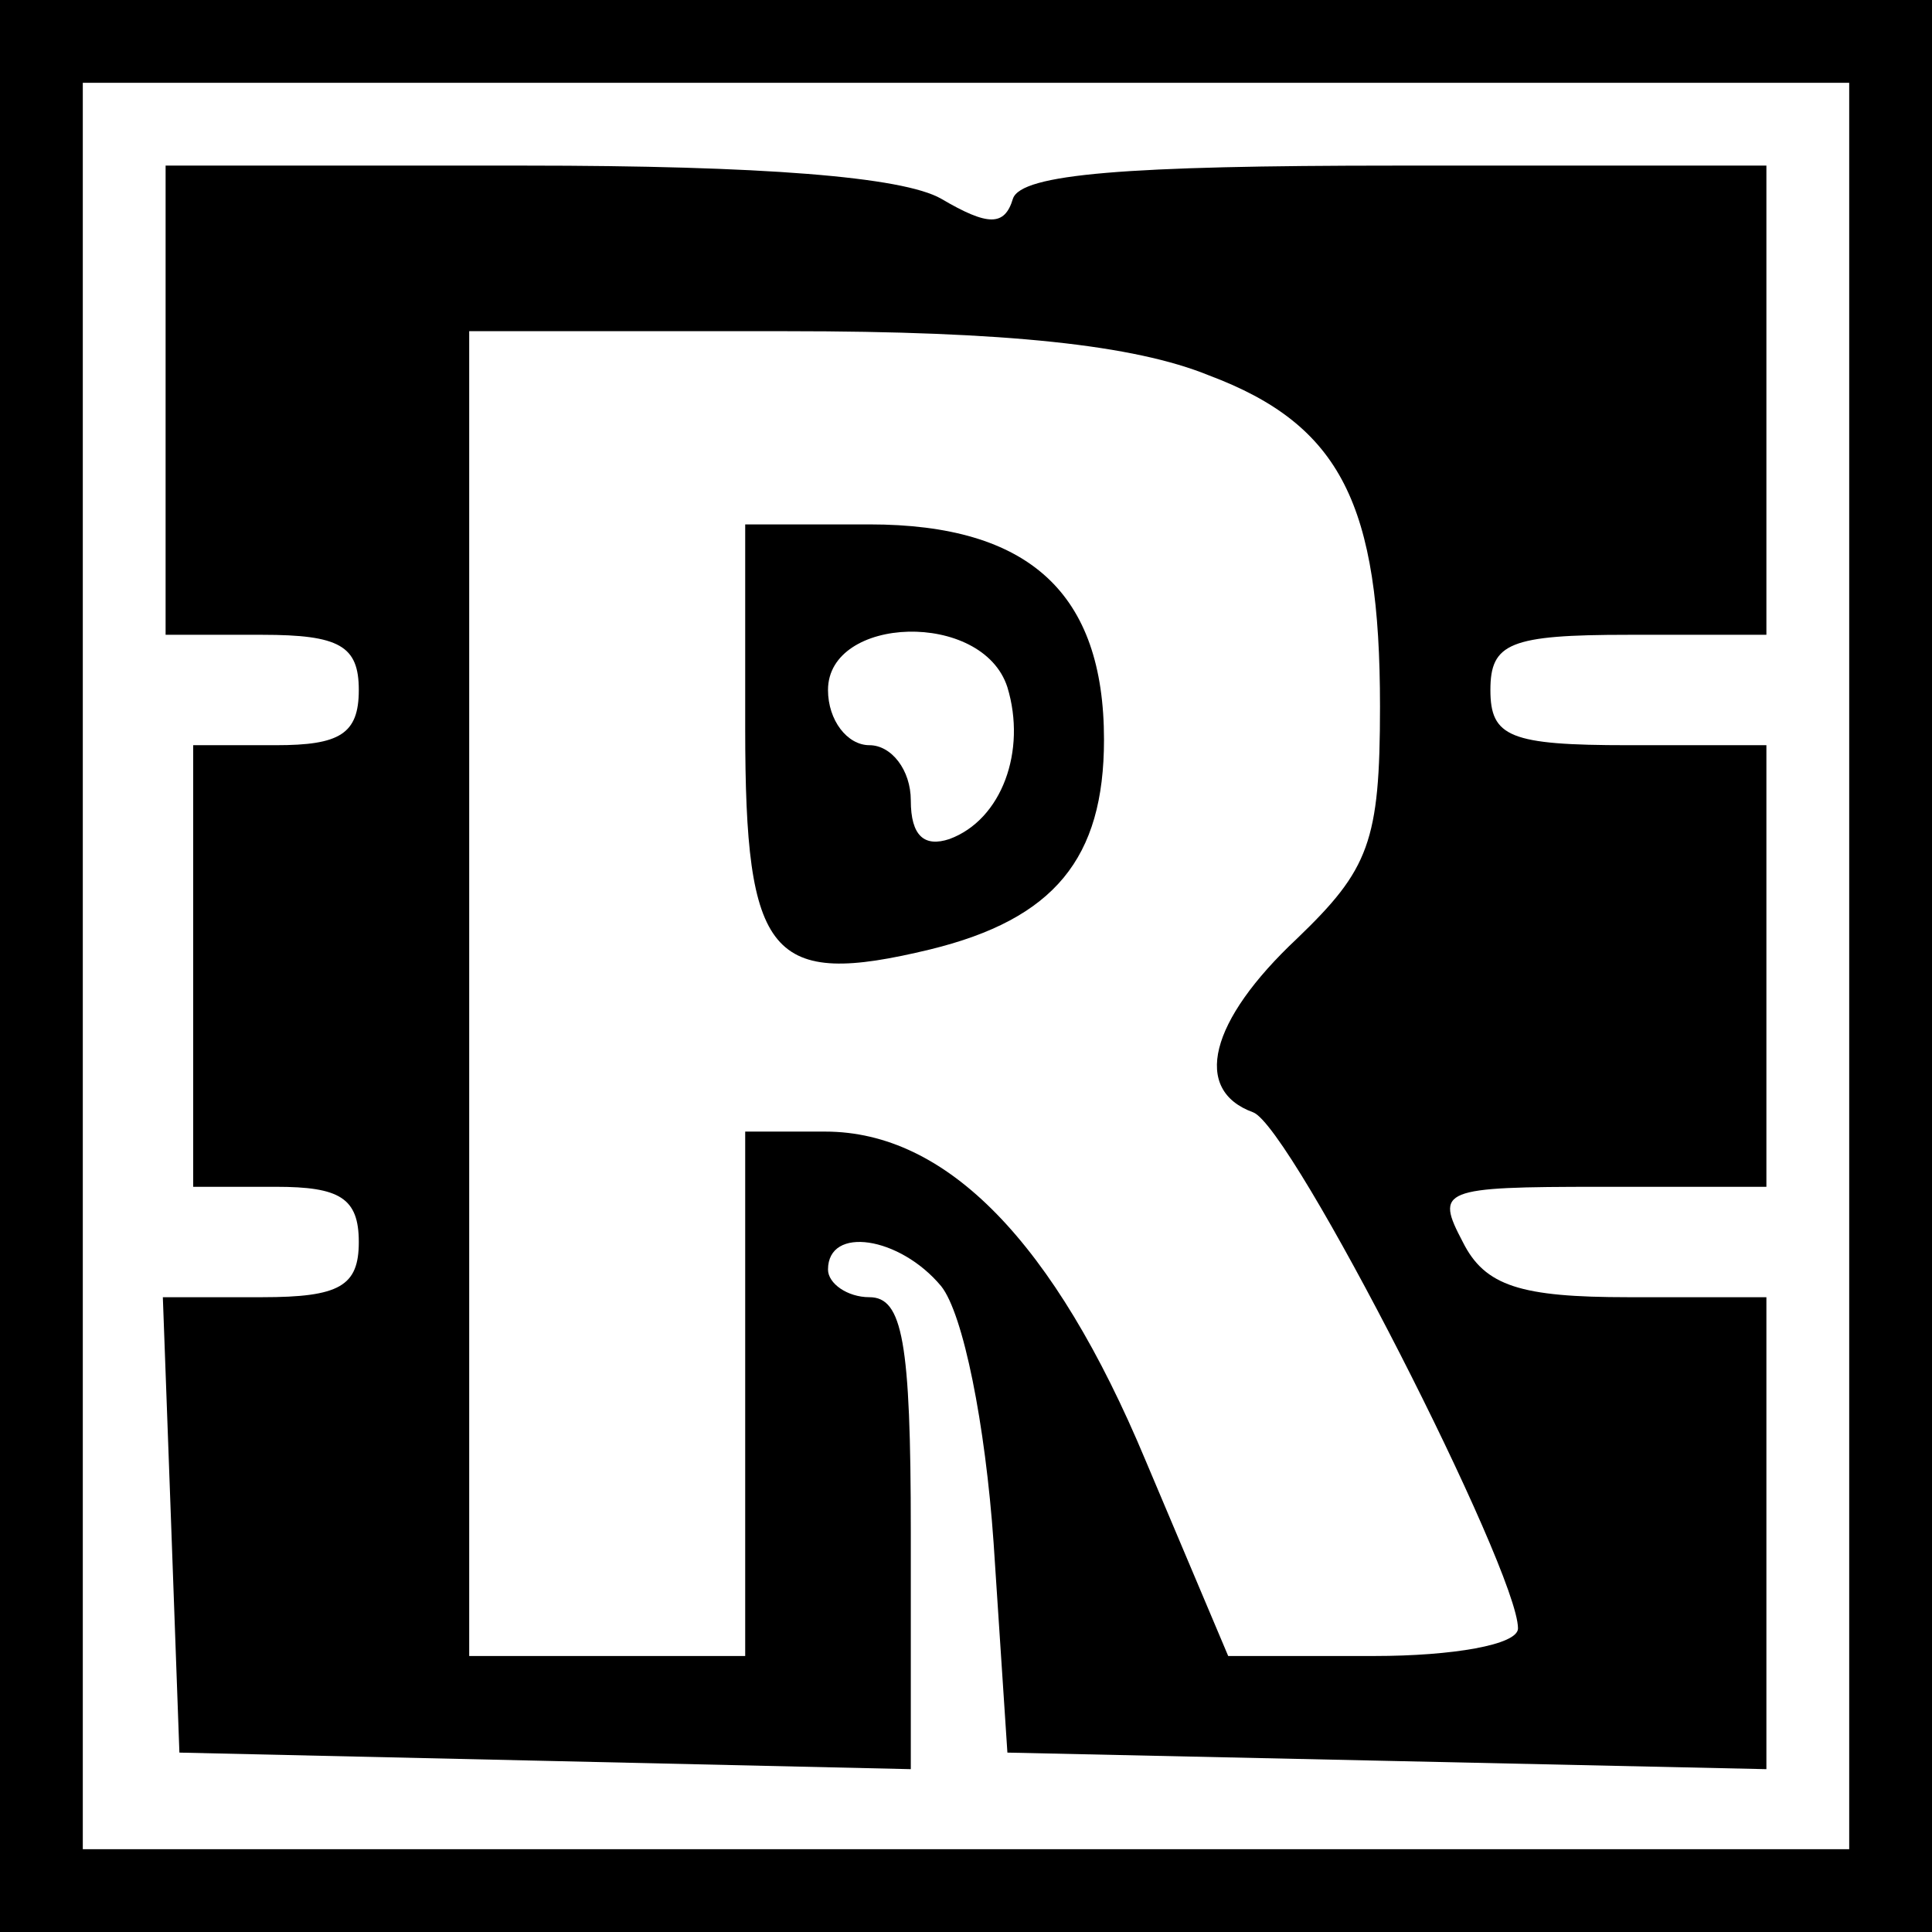 <?xml version="1.0" standalone="no"?>
<!DOCTYPE svg PUBLIC "-//W3C//DTD SVG 20010904//EN"
 "http://www.w3.org/TR/2001/REC-SVG-20010904/DTD/svg10.dtd">
<svg version="1.0" xmlns="http://www.w3.org/2000/svg"
 width="70pt" height="70pt" viewBox="0 0 70 70"
 preserveAspectRatio="xMidYMid meet">
<g transform="translate(0,70) scale(0.1,-0.1)"
fill="#000000" stroke="none">
<path d="M0 350 l0 -350 350 0 350 0 0 350 0 350 -350 0 -350 0 0 -350z m670
0 l0 -320 -320 0 -320 0 0 320 0 320 320 0 320 0 0 -320z"/>
<path d="M60 555 l0 -85 35 0 c28 0 35 -4 35 -20 0 -16 -7 -20 -30 -20 l-30 0
0 -80 0 -80 30 0 c23 0 30 -4 30 -20 0 -16 -7 -20 -35 -20 l-36 0 3 -82 3 -83
133 -3 132 -3 0 86 c0 69 -3 85 -15 85 -8 0 -15 5 -15 10 0 16 26 12 41 -6 8
-10 16 -50 19 -93 l5 -76 138 -3 137 -3 0 86 0 85 -50 0 c-39 0 -52 4 -60 20
-10 19 -8 20 50 20 l60 0 0 80 0 80 -50 0 c-43 0 -50 3 -50 20 0 17 7 20 50
20 l50 0 0 85 0 85 -134 0 c-98 0 -136 -3 -139 -12 -3 -10 -9 -10 -26 0 -14 8
-65 12 -151 12 l-130 0 0 -85z m378 9 c48 -18 62 -47 62 -120 0 -49 -4 -59
-30 -84 -32 -30 -38 -55 -16 -63 14 -5 96 -166 96 -187 0 -6 -24 -10 -52 -10
l-53 0 -30 71 c-33 79 -72 119 -116 119 l-29 0 0 -95 0 -95 -50 0 -50 0 0 240
0 240 115 0 c80 0 126 -5 153 -16z"/>
<path d="M270 436 c0 -83 9 -94 67 -80 45 11 63 33 63 76 0 53 -27 78 -85 78
l-45 0 0 -74z m95 15 c7 -23 -2 -48 -21 -55 -9 -3 -14 1 -14 14 0 11 -7 20
-15 20 -8 0 -15 9 -15 20 0 27 56 29 65 1z"/>
</g>
</svg>
